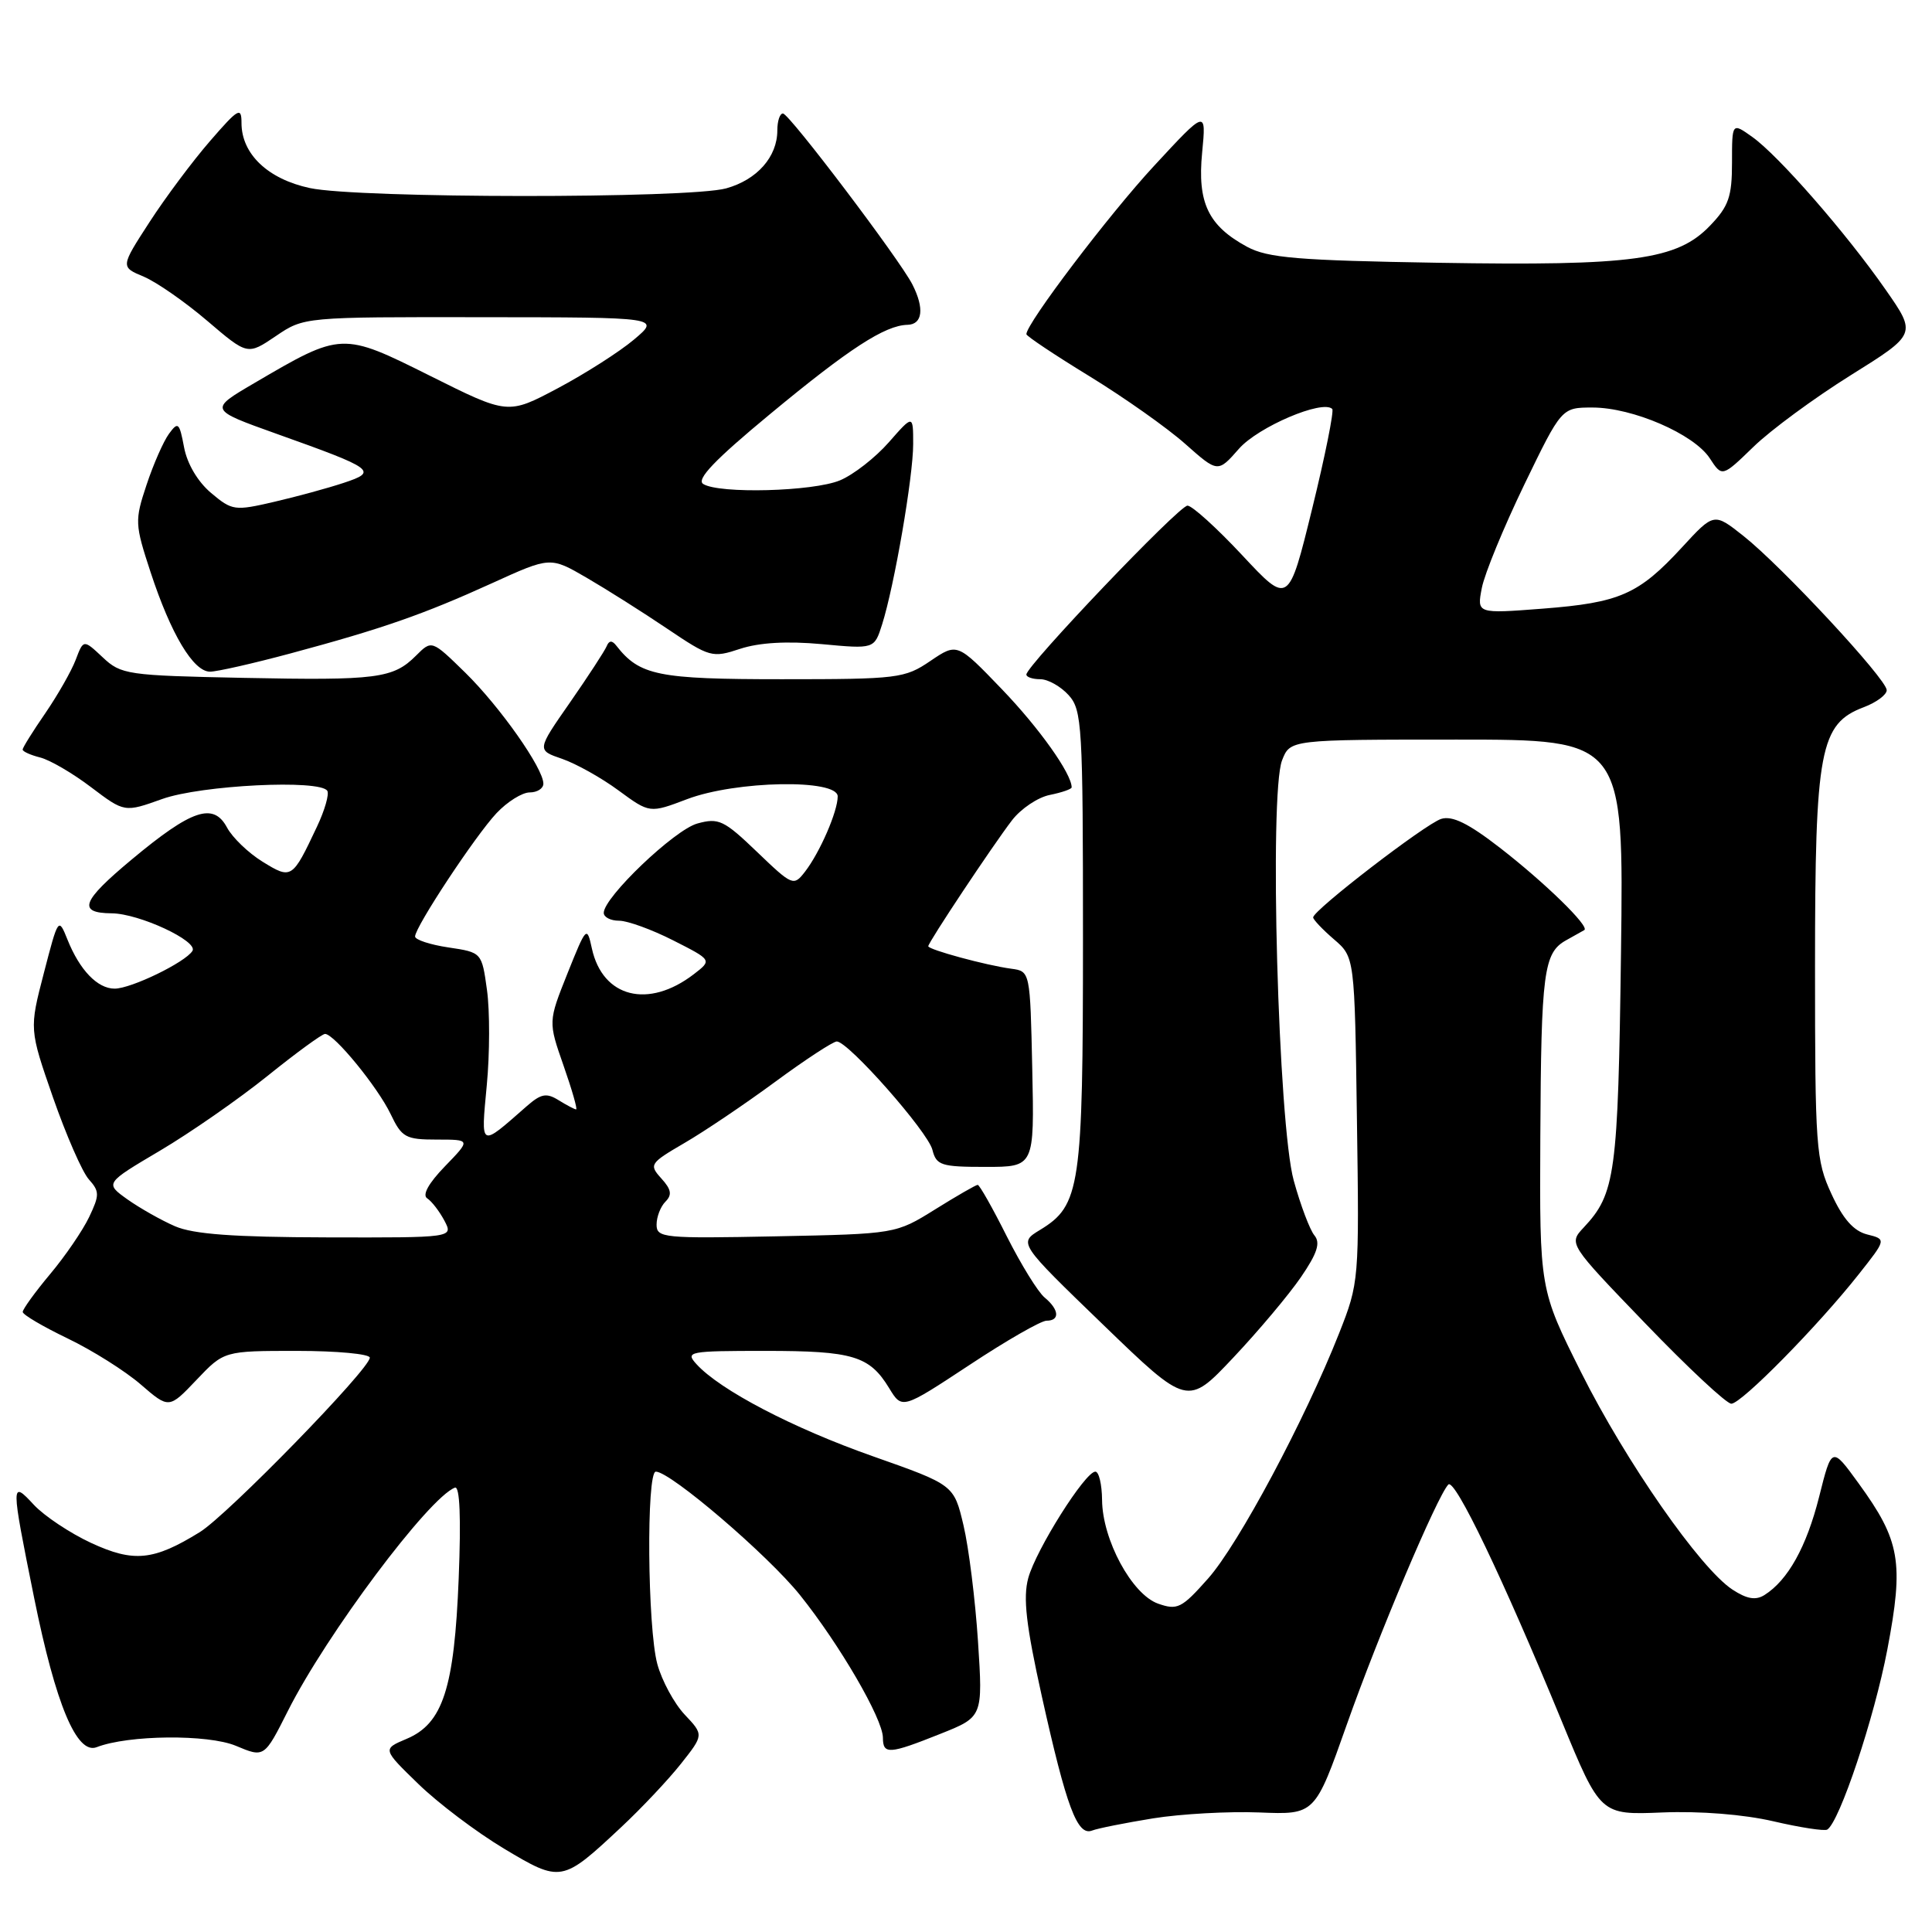 <?xml version="1.0" encoding="UTF-8" standalone="no"?>
<!DOCTYPE svg PUBLIC "-//W3C//DTD SVG 1.1//EN" "http://www.w3.org/Graphics/SVG/1.1/DTD/svg11.dtd" >
<svg xmlns="http://www.w3.org/2000/svg" xmlns:xlink="http://www.w3.org/1999/xlink" version="1.1" viewBox="0 0 256 256">
 <g >
 <path fill="currentColor"
d=" M 82.28 242.14 C 84.98 239.62 88.55 235.83 90.22 233.72 C 93.26 229.88 93.26 229.88 90.72 227.19 C 89.33 225.71 87.70 222.70 87.10 220.50 C 85.79 215.69 85.63 195.00 86.90 195.00 C 88.84 195.00 101.75 206.05 106.00 211.35 C 111.25 217.90 116.97 227.74 116.99 230.25 C 117.00 232.51 117.80 232.46 124.59 229.75 C 130.24 227.50 130.24 227.50 129.59 217.50 C 129.23 212.00 128.37 205.08 127.67 202.12 C 126.40 196.75 126.40 196.75 115.65 192.96 C 105.05 189.23 95.39 184.18 92.28 180.75 C 90.77 179.09 91.26 179.00 101.41 179.00 C 113.03 179.00 115.21 179.66 117.82 183.94 C 119.53 186.75 119.53 186.75 128.44 180.88 C 133.33 177.64 137.94 175.00 138.67 175.00 C 140.47 175.00 140.35 173.53 138.42 171.93 C 137.54 171.21 135.29 167.55 133.40 163.81 C 131.52 160.06 129.79 157.00 129.55 157.00 C 129.32 157.00 126.78 158.46 123.91 160.25 C 118.69 163.50 118.69 163.50 102.84 163.82 C 87.92 164.12 87.00 164.03 87.00 162.27 C 87.00 161.24 87.53 159.87 88.18 159.22 C 89.08 158.32 88.95 157.60 87.63 156.15 C 85.98 154.32 86.09 154.14 90.70 151.45 C 93.34 149.92 98.76 146.26 102.74 143.33 C 106.72 140.40 110.39 138.00 110.88 138.00 C 112.40 138.00 122.95 149.95 123.55 152.36 C 124.07 154.42 124.71 154.62 130.59 154.62 C 137.06 154.62 137.06 154.62 136.78 141.66 C 136.50 128.70 136.50 128.70 134.00 128.36 C 130.68 127.92 123.00 125.83 123.00 125.38 C 123.00 124.87 131.51 112.07 134.09 108.70 C 135.27 107.16 137.53 105.64 139.12 105.33 C 140.70 105.01 142.00 104.56 142.00 104.33 C 142.00 102.52 137.71 96.48 132.77 91.34 C 126.84 85.17 126.84 85.17 123.28 87.58 C 119.88 89.89 119.00 90.00 103.58 90.00 C 87.18 90.00 84.76 89.51 81.67 85.56 C 81.10 84.82 80.70 84.85 80.38 85.64 C 80.12 86.26 77.93 89.62 75.52 93.09 C 71.12 99.40 71.12 99.40 74.48 100.55 C 76.33 101.19 79.70 103.07 81.96 104.74 C 86.09 107.77 86.09 107.77 91.05 105.89 C 97.51 103.44 111.00 103.19 111.00 105.53 C 111.00 107.52 108.64 112.95 106.67 115.50 C 105.16 117.45 105.01 117.39 100.31 112.88 C 95.92 108.67 95.23 108.34 92.40 109.12 C 89.36 109.96 80.00 118.90 80.00 120.96 C 80.00 121.53 80.91 122.00 82.03 122.00 C 83.15 122.00 86.38 123.17 89.21 124.61 C 94.36 127.22 94.36 127.22 91.93 129.09 C 85.91 133.71 79.86 132.19 78.43 125.69 C 77.77 122.66 77.70 122.73 75.19 128.99 C 72.64 135.38 72.64 135.38 74.67 141.19 C 75.79 144.39 76.54 147.00 76.34 147.00 C 76.14 147.00 75.10 146.45 74.03 145.79 C 72.41 144.78 71.70 144.91 69.79 146.58 C 63.51 152.09 63.72 152.20 64.50 143.81 C 64.90 139.63 64.91 133.95 64.53 131.20 C 63.84 126.20 63.84 126.20 59.42 125.54 C 56.99 125.18 55.00 124.52 55.00 124.09 C 55.00 122.83 62.98 110.74 65.79 107.75 C 67.21 106.24 69.19 105.00 70.19 105.00 C 71.18 105.00 72.00 104.48 72.00 103.84 C 72.00 101.81 66.26 93.66 61.66 89.14 C 57.21 84.79 57.21 84.79 55.13 86.87 C 52.10 89.90 49.98 90.18 32.23 89.82 C 16.86 89.51 16.04 89.39 13.61 87.10 C 11.06 84.71 11.06 84.71 10.03 87.43 C 9.46 88.93 7.64 92.11 6.00 94.51 C 4.35 96.90 3.00 99.07 3.00 99.32 C 3.00 99.58 4.05 100.05 5.32 100.37 C 6.60 100.69 9.64 102.46 12.07 104.31 C 16.50 107.66 16.50 107.66 21.50 105.87 C 26.66 104.03 42.42 103.25 43.37 104.79 C 43.64 105.23 43.03 107.37 42.00 109.54 C 38.73 116.48 38.63 116.55 34.79 114.18 C 32.91 113.02 30.79 110.98 30.08 109.65 C 28.28 106.29 25.41 107.25 17.45 113.89 C 10.80 119.43 10.22 120.98 14.81 121.02 C 18.44 121.05 26.30 124.71 25.50 126.00 C 24.56 127.51 17.38 131.00 15.19 131.00 C 12.92 131.00 10.56 128.55 8.94 124.50 C 7.75 121.53 7.72 121.57 5.81 128.94 C 3.88 136.37 3.88 136.37 7.03 145.44 C 8.77 150.42 10.90 155.30 11.77 156.27 C 13.20 157.87 13.20 158.35 11.81 161.27 C 10.96 163.05 8.63 166.46 6.63 168.84 C 4.63 171.23 3.01 173.48 3.01 173.84 C 3.02 174.21 5.70 175.78 8.96 177.35 C 12.23 178.92 16.58 181.66 18.64 183.44 C 22.39 186.68 22.39 186.68 26.04 182.84 C 29.69 179.00 29.69 179.00 39.35 179.00 C 44.66 179.00 49.00 179.41 49.00 179.90 C 49.00 181.40 30.14 200.75 26.48 203.01 C 20.35 206.80 17.72 207.06 12.08 204.45 C 9.28 203.15 5.86 200.87 4.49 199.40 C 1.42 196.08 1.42 196.37 4.52 211.71 C 7.39 225.89 10.18 232.53 12.81 231.51 C 17.00 229.88 27.56 229.78 31.26 231.33 C 35.02 232.91 35.02 232.91 38.15 226.70 C 43.25 216.57 56.82 198.44 60.28 197.12 C 60.93 196.87 61.10 201.10 60.78 209.12 C 60.20 223.73 58.68 228.39 53.87 230.41 C 50.67 231.76 50.67 231.76 55.43 236.38 C 58.04 238.92 63.14 242.77 66.76 244.94 C 74.33 249.47 74.47 249.45 82.28 242.14 Z  M 152.80 240.94 C 156.49 240.35 162.82 240.00 166.87 240.16 C 174.24 240.46 174.24 240.46 178.47 228.48 C 182.65 216.64 190.44 198.24 191.91 196.71 C 192.77 195.83 199.13 209.10 206.91 228.00 C 212.06 240.50 212.06 240.50 220.28 240.16 C 225.26 239.96 231.06 240.42 234.98 241.33 C 238.54 242.16 241.75 242.65 242.12 242.43 C 243.75 241.42 248.36 227.62 250.08 218.58 C 252.29 206.98 251.80 204.15 246.26 196.53 C 242.72 191.65 242.72 191.65 241.04 198.35 C 239.37 204.97 236.91 209.39 233.80 211.35 C 232.64 212.08 231.47 211.88 229.56 210.63 C 225.29 207.83 215.45 193.71 209.51 181.85 C 204.00 170.84 204.00 170.84 204.10 150.67 C 204.21 128.78 204.54 126.25 207.52 124.59 C 208.61 123.99 209.69 123.38 209.93 123.24 C 210.68 122.78 204.68 116.93 198.74 112.33 C 194.56 109.09 192.43 108.05 190.96 108.51 C 188.86 109.18 174.00 120.61 174.00 121.56 C 174.00 121.85 175.24 123.16 176.75 124.46 C 179.50 126.82 179.50 126.82 179.80 148.35 C 180.11 169.70 180.09 169.95 177.43 176.69 C 172.90 188.16 164.11 204.62 160.08 209.16 C 156.58 213.11 156.01 213.39 153.45 212.49 C 149.98 211.26 146.07 204.02 146.03 198.75 C 146.01 196.69 145.61 195.00 145.14 195.00 C 143.79 195.00 137.28 205.34 136.25 209.10 C 135.54 211.71 135.96 215.35 138.05 224.78 C 141.31 239.44 142.75 243.31 144.70 242.56 C 145.47 242.26 149.12 241.54 152.80 240.94 Z  M 172.38 169.23 C 174.55 166.06 174.99 164.69 174.17 163.70 C 173.57 162.98 172.33 159.71 171.43 156.44 C 169.37 149.04 168.15 105.17 169.88 100.75 C 170.95 98.00 170.95 98.00 193.06 98.00 C 215.16 98.00 215.16 98.00 214.79 126.25 C 214.40 155.60 214.05 158.17 209.85 162.65 C 207.84 164.80 207.84 164.80 218.05 175.40 C 223.66 181.23 228.77 186.00 229.41 186.00 C 230.74 186.00 240.90 175.68 246.29 168.85 C 249.96 164.21 249.96 164.21 247.41 163.57 C 245.62 163.12 244.20 161.52 242.68 158.21 C 240.62 153.76 240.50 152.08 240.50 128.00 C 240.50 99.30 241.14 95.90 246.98 93.70 C 248.64 93.07 250.00 92.06 250.00 91.45 C 250.00 90.00 236.10 75.04 231.02 71.02 C 227.11 67.92 227.11 67.92 222.86 72.54 C 217.12 78.77 214.62 79.86 204.41 80.65 C 195.69 81.32 195.69 81.32 196.35 77.91 C 196.71 76.03 199.24 69.89 201.96 64.25 C 206.92 54.00 206.92 54.00 211.02 54.00 C 216.33 54.00 224.45 57.51 226.55 60.72 C 228.19 63.23 228.19 63.23 232.35 59.20 C 234.63 56.98 240.43 52.72 245.23 49.72 C 253.96 44.27 253.96 44.27 249.86 38.39 C 244.63 30.88 235.65 20.60 232.18 18.14 C 229.50 16.23 229.50 16.23 229.50 21.55 C 229.50 26.06 229.06 27.33 226.60 29.89 C 222.24 34.45 216.40 35.25 190.63 34.82 C 171.94 34.51 168.00 34.18 165.26 32.71 C 160.10 29.92 158.64 26.87 159.29 20.22 C 159.84 14.50 159.84 14.50 152.90 22.00 C 146.97 28.40 136.00 42.86 136.00 44.28 C 136.00 44.53 139.76 47.04 144.37 49.86 C 148.97 52.68 154.68 56.71 157.05 58.82 C 161.37 62.65 161.37 62.65 164.17 59.46 C 166.72 56.56 175.25 52.92 176.53 54.19 C 176.78 54.45 175.59 60.40 173.87 67.40 C 170.74 80.15 170.74 80.15 164.60 73.57 C 161.23 69.96 157.96 67.00 157.35 67.00 C 156.22 67.00 136.00 88.21 136.00 89.38 C 136.00 89.72 136.83 90.00 137.85 90.00 C 138.86 90.00 140.55 90.95 141.60 92.11 C 143.38 94.08 143.50 96.12 143.50 124.36 C 143.50 157.36 143.15 159.72 137.81 162.97 C 134.96 164.70 134.96 164.70 146.16 175.52 C 157.35 186.33 157.35 186.33 163.43 179.88 C 166.77 176.34 170.80 171.54 172.38 169.23 Z  M 38.50 86.58 C 50.66 83.31 56.11 81.41 65.21 77.27 C 72.92 73.76 72.92 73.76 77.71 76.54 C 80.34 78.07 85.14 81.10 88.37 83.28 C 94.06 87.11 94.37 87.20 98.08 85.97 C 100.62 85.14 104.29 84.93 108.88 85.35 C 115.85 86.00 115.85 86.00 116.88 82.75 C 118.51 77.61 121.00 63.16 121.00 58.85 C 121.00 54.93 121.00 54.93 117.77 58.61 C 115.99 60.64 113.08 62.91 111.30 63.65 C 107.75 65.13 95.28 65.46 93.18 64.13 C 92.23 63.53 94.70 60.94 102.00 54.90 C 112.50 46.20 117.25 43.11 120.25 43.04 C 122.25 42.99 122.51 40.86 120.89 37.68 C 119.19 34.36 104.60 15.08 103.75 15.04 C 103.34 15.02 103.00 16.02 103.00 17.28 C 103.00 20.78 100.32 23.82 96.22 24.96 C 91.28 26.33 47.50 26.30 41.06 24.92 C 35.49 23.73 32.00 20.40 32.00 16.30 C 32.00 14.12 31.59 14.35 27.83 18.69 C 25.53 21.34 21.92 26.17 19.81 29.43 C 15.96 35.37 15.96 35.37 19.05 36.66 C 20.75 37.38 24.53 40.01 27.47 42.52 C 32.80 47.07 32.80 47.07 36.54 44.54 C 40.28 42.00 40.28 42.00 63.89 42.03 C 87.50 42.05 87.50 42.05 84.00 45.00 C 82.08 46.62 77.53 49.52 73.90 51.45 C 67.30 54.95 67.30 54.95 57.03 49.82 C 45.31 43.97 45.28 43.97 33.70 50.76 C 27.69 54.28 27.69 54.28 36.64 57.48 C 49.65 62.12 50.13 62.47 45.52 63.99 C 43.44 64.68 39.30 65.81 36.31 66.50 C 31.10 67.71 30.76 67.67 27.97 65.32 C 26.21 63.84 24.80 61.46 24.39 59.27 C 23.77 55.98 23.60 55.83 22.39 57.48 C 21.66 58.48 20.32 61.52 19.42 64.24 C 17.84 68.99 17.86 69.44 19.96 75.84 C 22.65 84.03 25.62 89.00 27.83 89.00 C 28.75 89.00 33.55 87.91 38.50 86.58 Z  M 23.18 162.48 C 21.36 161.69 18.52 160.08 16.88 158.92 C 13.90 156.79 13.90 156.79 21.20 152.47 C 25.21 150.10 31.62 145.64 35.43 142.58 C 39.24 139.51 42.68 137.00 43.07 137.00 C 44.29 137.00 50.05 144.05 51.76 147.62 C 53.24 150.72 53.74 151.00 57.88 151.00 C 62.39 151.00 62.39 151.00 58.96 154.54 C 56.78 156.79 55.92 158.35 56.61 158.79 C 57.21 159.18 58.23 160.51 58.89 161.75 C 60.07 164.00 60.07 164.00 43.29 163.96 C 30.94 163.93 25.62 163.54 23.18 162.48 Z "/>
</g>
</svg>